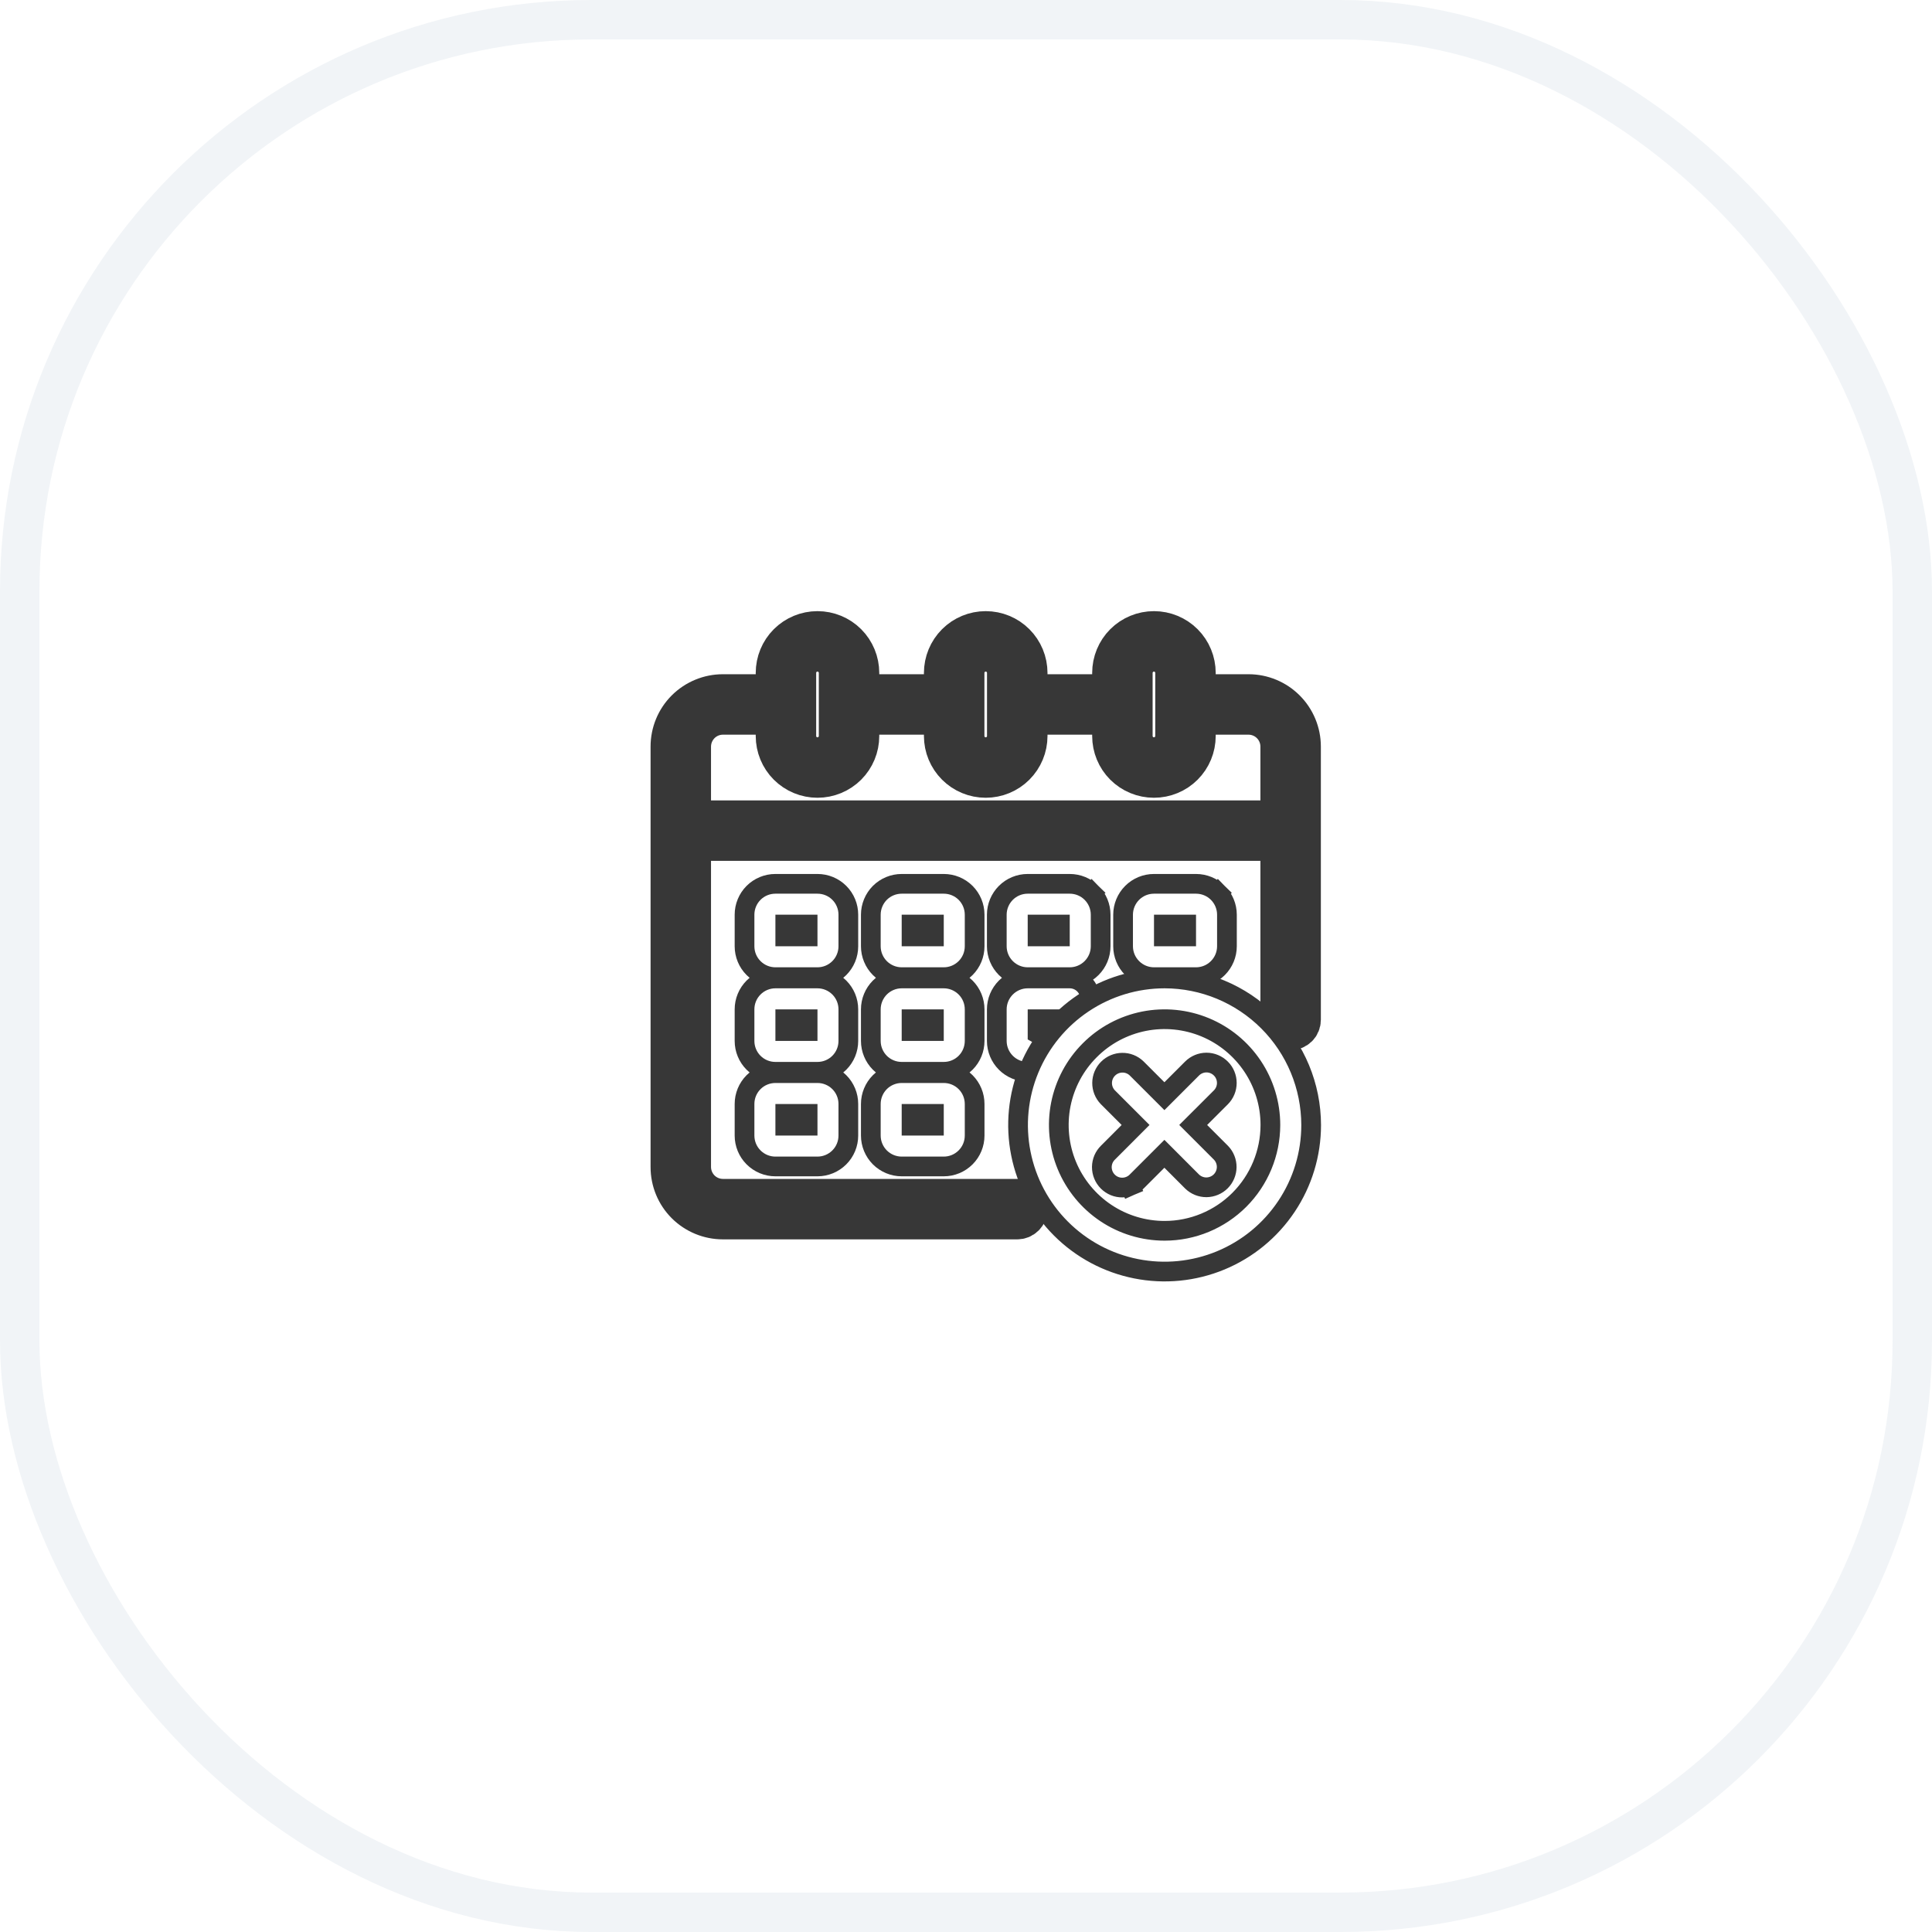 <svg width="49" height="49" viewBox="0 0 49 49" fill="none" xmlns="http://www.w3.org/2000/svg">
<g filter="url(#filter0_b_2817_7917)">
<rect width="49" height="49" rx="15" fill="white" fill-opacity="0.03"/>
<rect x="0.5" y="0.5" width="48" height="48" rx="14.5" stroke="#D1D9E2" stroke-opacity="0.3"/>
<mask id="path-3-outside-1_2817_7917" maskUnits="userSpaceOnUse" x="16" y="15" width="18" height="17" fill="black">
<rect fill="white" x="16" y="15" width="18" height="17"/>
<path d="M31.667 17.6H30.333V17.067C30.333 16.784 30.221 16.512 30.021 16.312C29.821 16.112 29.55 16 29.267 16C28.984 16 28.712 16.112 28.512 16.312C28.312 16.512 28.2 16.784 28.2 17.067V17.6H26.067V17.067C26.067 16.784 25.954 16.512 25.754 16.312C25.554 16.112 25.283 16 25 16C24.717 16 24.446 16.112 24.246 16.312C24.046 16.512 23.933 16.784 23.933 17.067V17.6H21.8V17.067C21.8 16.784 21.688 16.512 21.488 16.312C21.288 16.112 21.016 16 20.733 16C20.45 16 20.179 16.112 19.979 16.312C19.779 16.512 19.667 16.784 19.667 17.067V17.6H18.333C17.98 17.6 17.641 17.741 17.39 17.991C17.14 18.241 17 18.58 17 18.933V29.6C17 29.954 17.14 30.293 17.39 30.543C17.641 30.793 17.98 30.933 18.333 30.933H25.8C25.871 30.933 25.939 30.905 25.989 30.855C26.039 30.805 26.067 30.737 26.067 30.667C26.067 30.596 26.039 30.528 25.989 30.478C25.939 30.428 25.871 30.4 25.8 30.4H18.333C18.121 30.399 17.918 30.315 17.768 30.165C17.619 30.015 17.534 29.812 17.533 29.6V21.333H32.467V25.867C32.467 25.937 32.495 26.005 32.545 26.055C32.595 26.105 32.663 26.133 32.733 26.133C32.804 26.133 32.872 26.105 32.922 26.055C32.972 26.005 33 25.937 33 25.867V18.933C33 18.58 32.859 18.241 32.609 17.991C32.359 17.741 32.02 17.6 31.667 17.6ZM28.733 17.067C28.733 16.925 28.79 16.79 28.89 16.689C28.99 16.59 29.125 16.533 29.267 16.533C29.408 16.533 29.544 16.59 29.644 16.689C29.744 16.79 29.8 16.925 29.8 17.067V18.667C29.8 18.808 29.744 18.944 29.644 19.044C29.544 19.144 29.408 19.2 29.267 19.2C29.125 19.2 28.99 19.144 28.89 19.044C28.79 18.944 28.733 18.808 28.733 18.667V17.067ZM24.467 17.067C24.467 16.925 24.523 16.79 24.623 16.689C24.723 16.59 24.859 16.533 25 16.533C25.141 16.533 25.277 16.59 25.377 16.689C25.477 16.79 25.533 16.925 25.533 17.067V18.667C25.533 18.808 25.477 18.944 25.377 19.044C25.277 19.144 25.141 19.2 25 19.2C24.859 19.2 24.723 19.144 24.623 19.044C24.523 18.944 24.467 18.808 24.467 18.667V17.067ZM20.2 17.067C20.2 16.925 20.256 16.79 20.356 16.689C20.456 16.59 20.592 16.533 20.733 16.533C20.875 16.533 21.01 16.59 21.11 16.689C21.21 16.79 21.267 16.925 21.267 17.067V18.667C21.267 18.808 21.21 18.944 21.11 19.044C21.01 19.144 20.875 19.2 20.733 19.2C20.592 19.2 20.456 19.144 20.356 19.044C20.256 18.944 20.2 18.808 20.2 18.667V17.067ZM32.467 20.8H17.533V18.933C17.534 18.721 17.619 18.518 17.768 18.368C17.918 18.218 18.121 18.134 18.333 18.133H19.667V18.667C19.667 18.95 19.779 19.221 19.979 19.421C20.179 19.621 20.45 19.733 20.733 19.733C21.016 19.733 21.288 19.621 21.488 19.421C21.688 19.221 21.8 18.95 21.8 18.667V18.133H23.933V18.667C23.933 18.95 24.046 19.221 24.246 19.421C24.446 19.621 24.717 19.733 25 19.733C25.283 19.733 25.554 19.621 25.754 19.421C25.954 19.221 26.067 18.95 26.067 18.667V18.133H28.2V18.667C28.2 18.95 28.312 19.221 28.512 19.421C28.712 19.621 28.984 19.733 29.267 19.733C29.55 19.733 29.821 19.621 30.021 19.421C30.221 19.221 30.333 18.95 30.333 18.667V18.133H31.667C31.879 18.134 32.082 18.218 32.232 18.368C32.382 18.518 32.466 18.721 32.467 18.933V20.8Z"/>
</mask>
<path d="M31.667 17.6H30.333V17.067C30.333 16.784 30.221 16.512 30.021 16.312C29.821 16.112 29.55 16 29.267 16C28.984 16 28.712 16.112 28.512 16.312C28.312 16.512 28.2 16.784 28.2 17.067V17.6H26.067V17.067C26.067 16.784 25.954 16.512 25.754 16.312C25.554 16.112 25.283 16 25 16C24.717 16 24.446 16.112 24.246 16.312C24.046 16.512 23.933 16.784 23.933 17.067V17.6H21.8V17.067C21.8 16.784 21.688 16.512 21.488 16.312C21.288 16.112 21.016 16 20.733 16C20.45 16 20.179 16.112 19.979 16.312C19.779 16.512 19.667 16.784 19.667 17.067V17.6H18.333C17.98 17.6 17.641 17.741 17.39 17.991C17.14 18.241 17 18.58 17 18.933V29.6C17 29.954 17.14 30.293 17.39 30.543C17.641 30.793 17.98 30.933 18.333 30.933H25.8C25.871 30.933 25.939 30.905 25.989 30.855C26.039 30.805 26.067 30.737 26.067 30.667C26.067 30.596 26.039 30.528 25.989 30.478C25.939 30.428 25.871 30.4 25.8 30.4H18.333C18.121 30.399 17.918 30.315 17.768 30.165C17.619 30.015 17.534 29.812 17.533 29.6V21.333H32.467V25.867C32.467 25.937 32.495 26.005 32.545 26.055C32.595 26.105 32.663 26.133 32.733 26.133C32.804 26.133 32.872 26.105 32.922 26.055C32.972 26.005 33 25.937 33 25.867V18.933C33 18.58 32.859 18.241 32.609 17.991C32.359 17.741 32.02 17.6 31.667 17.6ZM28.733 17.067C28.733 16.925 28.79 16.79 28.89 16.689C28.99 16.59 29.125 16.533 29.267 16.533C29.408 16.533 29.544 16.59 29.644 16.689C29.744 16.79 29.8 16.925 29.8 17.067V18.667C29.8 18.808 29.744 18.944 29.644 19.044C29.544 19.144 29.408 19.2 29.267 19.2C29.125 19.2 28.99 19.144 28.89 19.044C28.79 18.944 28.733 18.808 28.733 18.667V17.067ZM24.467 17.067C24.467 16.925 24.523 16.79 24.623 16.689C24.723 16.59 24.859 16.533 25 16.533C25.141 16.533 25.277 16.59 25.377 16.689C25.477 16.79 25.533 16.925 25.533 17.067V18.667C25.533 18.808 25.477 18.944 25.377 19.044C25.277 19.144 25.141 19.2 25 19.2C24.859 19.2 24.723 19.144 24.623 19.044C24.523 18.944 24.467 18.808 24.467 18.667V17.067ZM20.2 17.067C20.2 16.925 20.256 16.79 20.356 16.689C20.456 16.59 20.592 16.533 20.733 16.533C20.875 16.533 21.01 16.59 21.11 16.689C21.21 16.79 21.267 16.925 21.267 17.067V18.667C21.267 18.808 21.21 18.944 21.11 19.044C21.01 19.144 20.875 19.2 20.733 19.2C20.592 19.2 20.456 19.144 20.356 19.044C20.256 18.944 20.2 18.808 20.2 18.667V17.067ZM32.467 20.8H17.533V18.933C17.534 18.721 17.619 18.518 17.768 18.368C17.918 18.218 18.121 18.134 18.333 18.133H19.667V18.667C19.667 18.95 19.779 19.221 19.979 19.421C20.179 19.621 20.45 19.733 20.733 19.733C21.016 19.733 21.288 19.621 21.488 19.421C21.688 19.221 21.8 18.95 21.8 18.667V18.133H23.933V18.667C23.933 18.95 24.046 19.221 24.246 19.421C24.446 19.621 24.717 19.733 25 19.733C25.283 19.733 25.554 19.621 25.754 19.421C25.954 19.221 26.067 18.95 26.067 18.667V18.133H28.2V18.667C28.2 18.95 28.312 19.221 28.512 19.421C28.712 19.621 28.984 19.733 29.267 19.733C29.55 19.733 29.821 19.621 30.021 19.421C30.221 19.221 30.333 18.95 30.333 18.667V18.133H31.667C31.879 18.134 32.082 18.218 32.232 18.368C32.382 18.518 32.466 18.721 32.467 18.933V20.8Z" fill="white"/>
<path d="M31.667 17.6H30.333V17.067C30.333 16.784 30.221 16.512 30.021 16.312C29.821 16.112 29.55 16 29.267 16C28.984 16 28.712 16.112 28.512 16.312C28.312 16.512 28.2 16.784 28.2 17.067V17.6H26.067V17.067C26.067 16.784 25.954 16.512 25.754 16.312C25.554 16.112 25.283 16 25 16C24.717 16 24.446 16.112 24.246 16.312C24.046 16.512 23.933 16.784 23.933 17.067V17.6H21.8V17.067C21.8 16.784 21.688 16.512 21.488 16.312C21.288 16.112 21.016 16 20.733 16C20.45 16 20.179 16.112 19.979 16.312C19.779 16.512 19.667 16.784 19.667 17.067V17.6H18.333C17.98 17.6 17.641 17.741 17.39 17.991C17.14 18.241 17 18.58 17 18.933V29.6C17 29.954 17.14 30.293 17.39 30.543C17.641 30.793 17.98 30.933 18.333 30.933H25.8C25.871 30.933 25.939 30.905 25.989 30.855C26.039 30.805 26.067 30.737 26.067 30.667C26.067 30.596 26.039 30.528 25.989 30.478C25.939 30.428 25.871 30.4 25.8 30.4H18.333C18.121 30.399 17.918 30.315 17.768 30.165C17.619 30.015 17.534 29.812 17.533 29.6V21.333H32.467V25.867C32.467 25.937 32.495 26.005 32.545 26.055C32.595 26.105 32.663 26.133 32.733 26.133C32.804 26.133 32.872 26.105 32.922 26.055C32.972 26.005 33 25.937 33 25.867V18.933C33 18.58 32.859 18.241 32.609 17.991C32.359 17.741 32.02 17.6 31.667 17.6ZM28.733 17.067C28.733 16.925 28.79 16.79 28.89 16.689C28.99 16.59 29.125 16.533 29.267 16.533C29.408 16.533 29.544 16.59 29.644 16.689C29.744 16.79 29.8 16.925 29.8 17.067V18.667C29.8 18.808 29.744 18.944 29.644 19.044C29.544 19.144 29.408 19.2 29.267 19.2C29.125 19.2 28.99 19.144 28.89 19.044C28.79 18.944 28.733 18.808 28.733 18.667V17.067ZM24.467 17.067C24.467 16.925 24.523 16.79 24.623 16.689C24.723 16.59 24.859 16.533 25 16.533C25.141 16.533 25.277 16.59 25.377 16.689C25.477 16.79 25.533 16.925 25.533 17.067V18.667C25.533 18.808 25.477 18.944 25.377 19.044C25.277 19.144 25.141 19.2 25 19.2C24.859 19.2 24.723 19.144 24.623 19.044C24.523 18.944 24.467 18.808 24.467 18.667V17.067ZM20.2 17.067C20.2 16.925 20.256 16.79 20.356 16.689C20.456 16.59 20.592 16.533 20.733 16.533C20.875 16.533 21.01 16.59 21.11 16.689C21.21 16.79 21.267 16.925 21.267 17.067V18.667C21.267 18.808 21.21 18.944 21.11 19.044C21.01 19.144 20.875 19.2 20.733 19.2C20.592 19.2 20.456 19.144 20.356 19.044C20.256 18.944 20.2 18.808 20.2 18.667V17.067ZM32.467 20.8H17.533V18.933C17.534 18.721 17.619 18.518 17.768 18.368C17.918 18.218 18.121 18.134 18.333 18.133H19.667V18.667C19.667 18.95 19.779 19.221 19.979 19.421C20.179 19.621 20.45 19.733 20.733 19.733C21.016 19.733 21.288 19.621 21.488 19.421C21.688 19.221 21.8 18.95 21.8 18.667V18.133H23.933V18.667C23.933 18.95 24.046 19.221 24.246 19.421C24.446 19.621 24.717 19.733 25 19.733C25.283 19.733 25.554 19.621 25.754 19.421C25.954 19.221 26.067 18.95 26.067 18.667V18.133H28.2V18.667C28.2 18.95 28.312 19.221 28.512 19.421C28.712 19.621 28.984 19.733 29.267 19.733C29.55 19.733 29.821 19.621 30.021 19.421C30.221 19.221 30.333 18.95 30.333 18.667V18.133H31.667C31.879 18.134 32.082 18.218 32.232 18.368C32.382 18.518 32.466 18.721 32.467 18.933V20.8Z" stroke="#373737" mask="url(#path-3-outside-1_2817_7917)"/>
<path d="M24.719 23.199C24.719 22.992 24.637 22.792 24.49 22.645C24.343 22.498 24.144 22.416 23.936 22.416H22.869C22.662 22.416 22.462 22.498 22.315 22.645C22.169 22.792 22.086 22.992 22.086 23.199V23.999C22.086 24.207 22.169 24.406 22.315 24.553C22.462 24.7 22.662 24.783 22.869 24.783H23.936C24.144 24.783 24.343 24.7 24.49 24.553C24.637 24.406 24.719 24.207 24.719 23.999V23.199ZM23.119 23.749V23.449H23.686V23.749H23.119Z" fill="white" stroke="#373737" stroke-width="0.5"/>
<path d="M21.516 23.199C21.516 22.992 21.434 22.792 21.287 22.645C21.14 22.498 20.941 22.416 20.733 22.416H19.666C19.458 22.416 19.259 22.498 19.112 22.645C18.965 22.792 18.883 22.992 18.883 23.199V23.999C18.883 24.207 18.965 24.406 19.112 24.553C19.259 24.7 19.458 24.783 19.666 24.783H20.733C20.941 24.783 21.14 24.7 21.287 24.553C21.434 24.406 21.516 24.207 21.516 23.999V23.199ZM19.916 23.749V23.449H20.483V23.749H19.916Z" fill="white" stroke="#373737" stroke-width="0.5"/>
<path d="M30.888 22.645L30.715 22.819L30.888 22.645C30.741 22.498 30.542 22.416 30.334 22.416H29.268C29.06 22.416 28.861 22.498 28.714 22.645C28.567 22.792 28.484 22.992 28.484 23.199V23.999C28.484 24.207 28.567 24.406 28.714 24.553C28.861 24.7 29.06 24.783 29.268 24.783H30.334C30.542 24.783 30.741 24.7 30.888 24.553C31.035 24.406 31.118 24.207 31.118 23.999V23.199C31.118 22.992 31.035 22.792 30.888 22.645ZM29.518 23.449H30.084V23.749H29.518V23.449Z" fill="white" stroke="#373737" stroke-width="0.5"/>
<path d="M24.719 25.6C24.719 25.392 24.637 25.193 24.49 25.046C24.343 24.899 24.144 24.816 23.936 24.816H22.869C22.662 24.816 22.462 24.899 22.315 25.046C22.169 25.193 22.086 25.392 22.086 25.6V26.4C22.086 26.608 22.169 26.807 22.315 26.954C22.462 27.101 22.662 27.183 22.869 27.183H23.936C24.144 27.183 24.343 27.101 24.49 26.954C24.637 26.807 24.719 26.608 24.719 26.4V25.6ZM23.119 26.15V25.85H23.686V26.15H23.119Z" fill="white" stroke="#373737" stroke-width="0.5"/>
<path d="M21.516 25.6C21.516 25.392 21.434 25.193 21.287 25.046C21.14 24.899 20.941 24.816 20.733 24.816H19.666C19.458 24.816 19.259 24.899 19.112 25.046C18.965 25.193 18.883 25.392 18.883 25.6V26.4C18.883 26.608 18.965 26.807 19.112 26.954C19.259 27.101 19.458 27.183 19.666 27.183H20.733C20.941 27.183 21.14 27.101 21.287 26.954C21.434 26.807 21.516 26.608 21.516 26.4V25.6ZM19.916 26.15V25.85H20.483V26.15H19.916Z" fill="white" stroke="#373737" stroke-width="0.5"/>
<path d="M23.936 27.217H22.869C22.662 27.217 22.462 27.299 22.315 27.446C22.169 27.593 22.086 27.792 22.086 28V28.8C22.086 29.008 22.169 29.207 22.315 29.354C22.462 29.501 22.662 29.584 22.869 29.584H23.936C24.144 29.584 24.343 29.501 24.49 29.354C24.637 29.207 24.719 29.008 24.719 28.8V28C24.719 27.792 24.637 27.593 24.49 27.446C24.343 27.299 24.144 27.217 23.936 27.217ZM23.119 28.55V28.25H23.686V28.55H23.119Z" fill="white" stroke="#373737" stroke-width="0.5"/>
<path d="M27.685 22.645L27.512 22.819L27.685 22.645C27.538 22.498 27.339 22.416 27.131 22.416H26.065C25.857 22.416 25.658 22.498 25.511 22.645C25.364 22.792 25.281 22.992 25.281 23.199V23.999C25.281 24.207 25.364 24.406 25.511 24.553C25.658 24.7 25.857 24.783 26.065 24.783H27.131C27.339 24.783 27.538 24.7 27.685 24.553C27.832 24.406 27.915 24.207 27.915 23.999V23.199C27.915 22.992 27.832 22.792 27.685 22.645ZM26.315 23.449H26.881V23.749H26.315V23.449Z" fill="white" stroke="#373737" stroke-width="0.5"/>
<path d="M25.281 26.4C25.281 26.608 25.364 26.807 25.511 26.954C25.658 27.101 25.857 27.183 26.065 27.183C26.202 27.183 26.333 27.129 26.43 27.032C26.527 26.935 26.581 26.803 26.581 26.666C26.581 26.529 26.527 26.398 26.43 26.301C26.395 26.267 26.357 26.237 26.315 26.214V25.85H27.131C27.268 25.85 27.4 25.795 27.497 25.698C27.593 25.602 27.648 25.47 27.648 25.333C27.648 25.196 27.593 25.065 27.497 24.968C27.4 24.871 27.268 24.816 27.131 24.816H26.065C25.857 24.816 25.658 24.899 25.511 25.046C25.364 25.193 25.281 25.392 25.281 25.6V26.4Z" fill="white" stroke="#373737" stroke-width="0.5"/>
<path d="M20.733 27.217H19.666C19.458 27.217 19.259 27.299 19.112 27.446C18.965 27.593 18.883 27.792 18.883 28V28.8C18.883 29.008 18.965 29.207 19.112 29.354C19.259 29.501 19.458 29.584 19.666 29.584H20.733C20.941 29.584 21.14 29.501 21.287 29.354C21.434 29.207 21.516 29.008 21.516 28.8V28C21.516 27.792 21.434 27.593 21.287 27.446C21.14 27.299 20.941 27.217 20.733 27.217ZM19.916 28.55V28.25H20.483V28.55H19.916Z" fill="white" stroke="#373737" stroke-width="0.5"/>
<path d="M29.537 24.816H29.537C28.802 24.816 28.083 25.034 27.472 25.443C26.861 25.851 26.384 26.432 26.103 27.111C25.822 27.79 25.748 28.537 25.892 29.258C26.035 29.979 26.389 30.641 26.909 31.161C27.429 31.681 28.091 32.035 28.812 32.178C29.533 32.322 30.28 32.248 30.959 31.967C31.638 31.686 32.219 31.209 32.627 30.598C33.036 29.987 33.254 29.268 33.254 28.533V28.533C33.252 27.547 32.861 26.603 32.164 25.906C31.467 25.209 30.523 24.817 29.537 24.816ZM29.537 31.216C29.006 31.216 28.487 31.059 28.046 30.764C27.605 30.469 27.261 30.05 27.058 29.56C26.855 29.07 26.802 28.53 26.905 28.01C27.009 27.489 27.264 27.011 27.64 26.636C28.015 26.26 28.493 26.005 29.014 25.901C29.534 25.798 30.073 25.851 30.564 26.054C31.054 26.257 31.473 26.601 31.768 27.042C32.063 27.483 32.22 28.002 32.22 28.533C32.219 29.244 31.936 29.926 31.433 30.43C30.93 30.933 30.248 31.216 29.537 31.216Z" fill="white" stroke="#373737" stroke-width="0.5"/>
<path d="M30.964 27.101L30.964 27.101C30.867 27.004 30.736 26.949 30.599 26.949C30.462 26.949 30.33 27.004 30.233 27.101L30.233 27.101L29.532 27.802L28.831 27.101L28.831 27.101L28.828 27.098C28.73 27.003 28.599 26.951 28.464 26.953C28.329 26.954 28.199 27.008 28.103 27.104C28.007 27.2 27.953 27.329 27.952 27.465C27.951 27.6 28.003 27.731 28.097 27.828L28.097 27.828L28.1 27.831L28.801 28.532L28.101 29.233C28.053 29.28 28.014 29.336 27.987 29.398C27.96 29.462 27.946 29.529 27.945 29.598C27.945 29.667 27.958 29.735 27.984 29.798C28.01 29.862 28.048 29.919 28.097 29.968C28.145 30.016 28.203 30.055 28.266 30.081C28.33 30.107 28.398 30.12 28.466 30.119C28.535 30.119 28.603 30.104 28.666 30.077L28.567 29.848L28.666 30.077C28.728 30.05 28.785 30.012 28.832 29.963L29.532 29.263L30.233 29.965L30.233 29.965L30.236 29.968C30.334 30.062 30.464 30.114 30.6 30.113C30.735 30.111 30.865 30.057 30.961 29.961C31.056 29.865 31.111 29.736 31.112 29.6C31.113 29.465 31.061 29.334 30.967 29.237L30.967 29.237L30.964 29.234L30.262 28.532L30.964 27.831L30.964 27.831C31.061 27.734 31.115 27.603 31.115 27.466C31.115 27.329 31.061 27.197 30.964 27.101Z" fill="white" stroke="#373737" stroke-width="0.5"/>
</g>
<defs>
<filter id="filter0_b_2817_7917" x="-7" y="-7" width="63" height="63" filterUnits="userSpaceOnUse" color-interpolation-filters="sRGB">
<feFlood flood-opacity="0" result="BackgroundImageFix"/>
<feGaussianBlur in="BackgroundImageFix" stdDeviation="3.5"/>
<feComposite in2="SourceAlpha" operator="in" result="effect1_backgroundBlur_2817_7917"/>
<feBlend mode="normal" in="SourceGraphic" in2="effect1_backgroundBlur_2817_7917" result="shape"/>
</filter>
</defs>
</svg>
